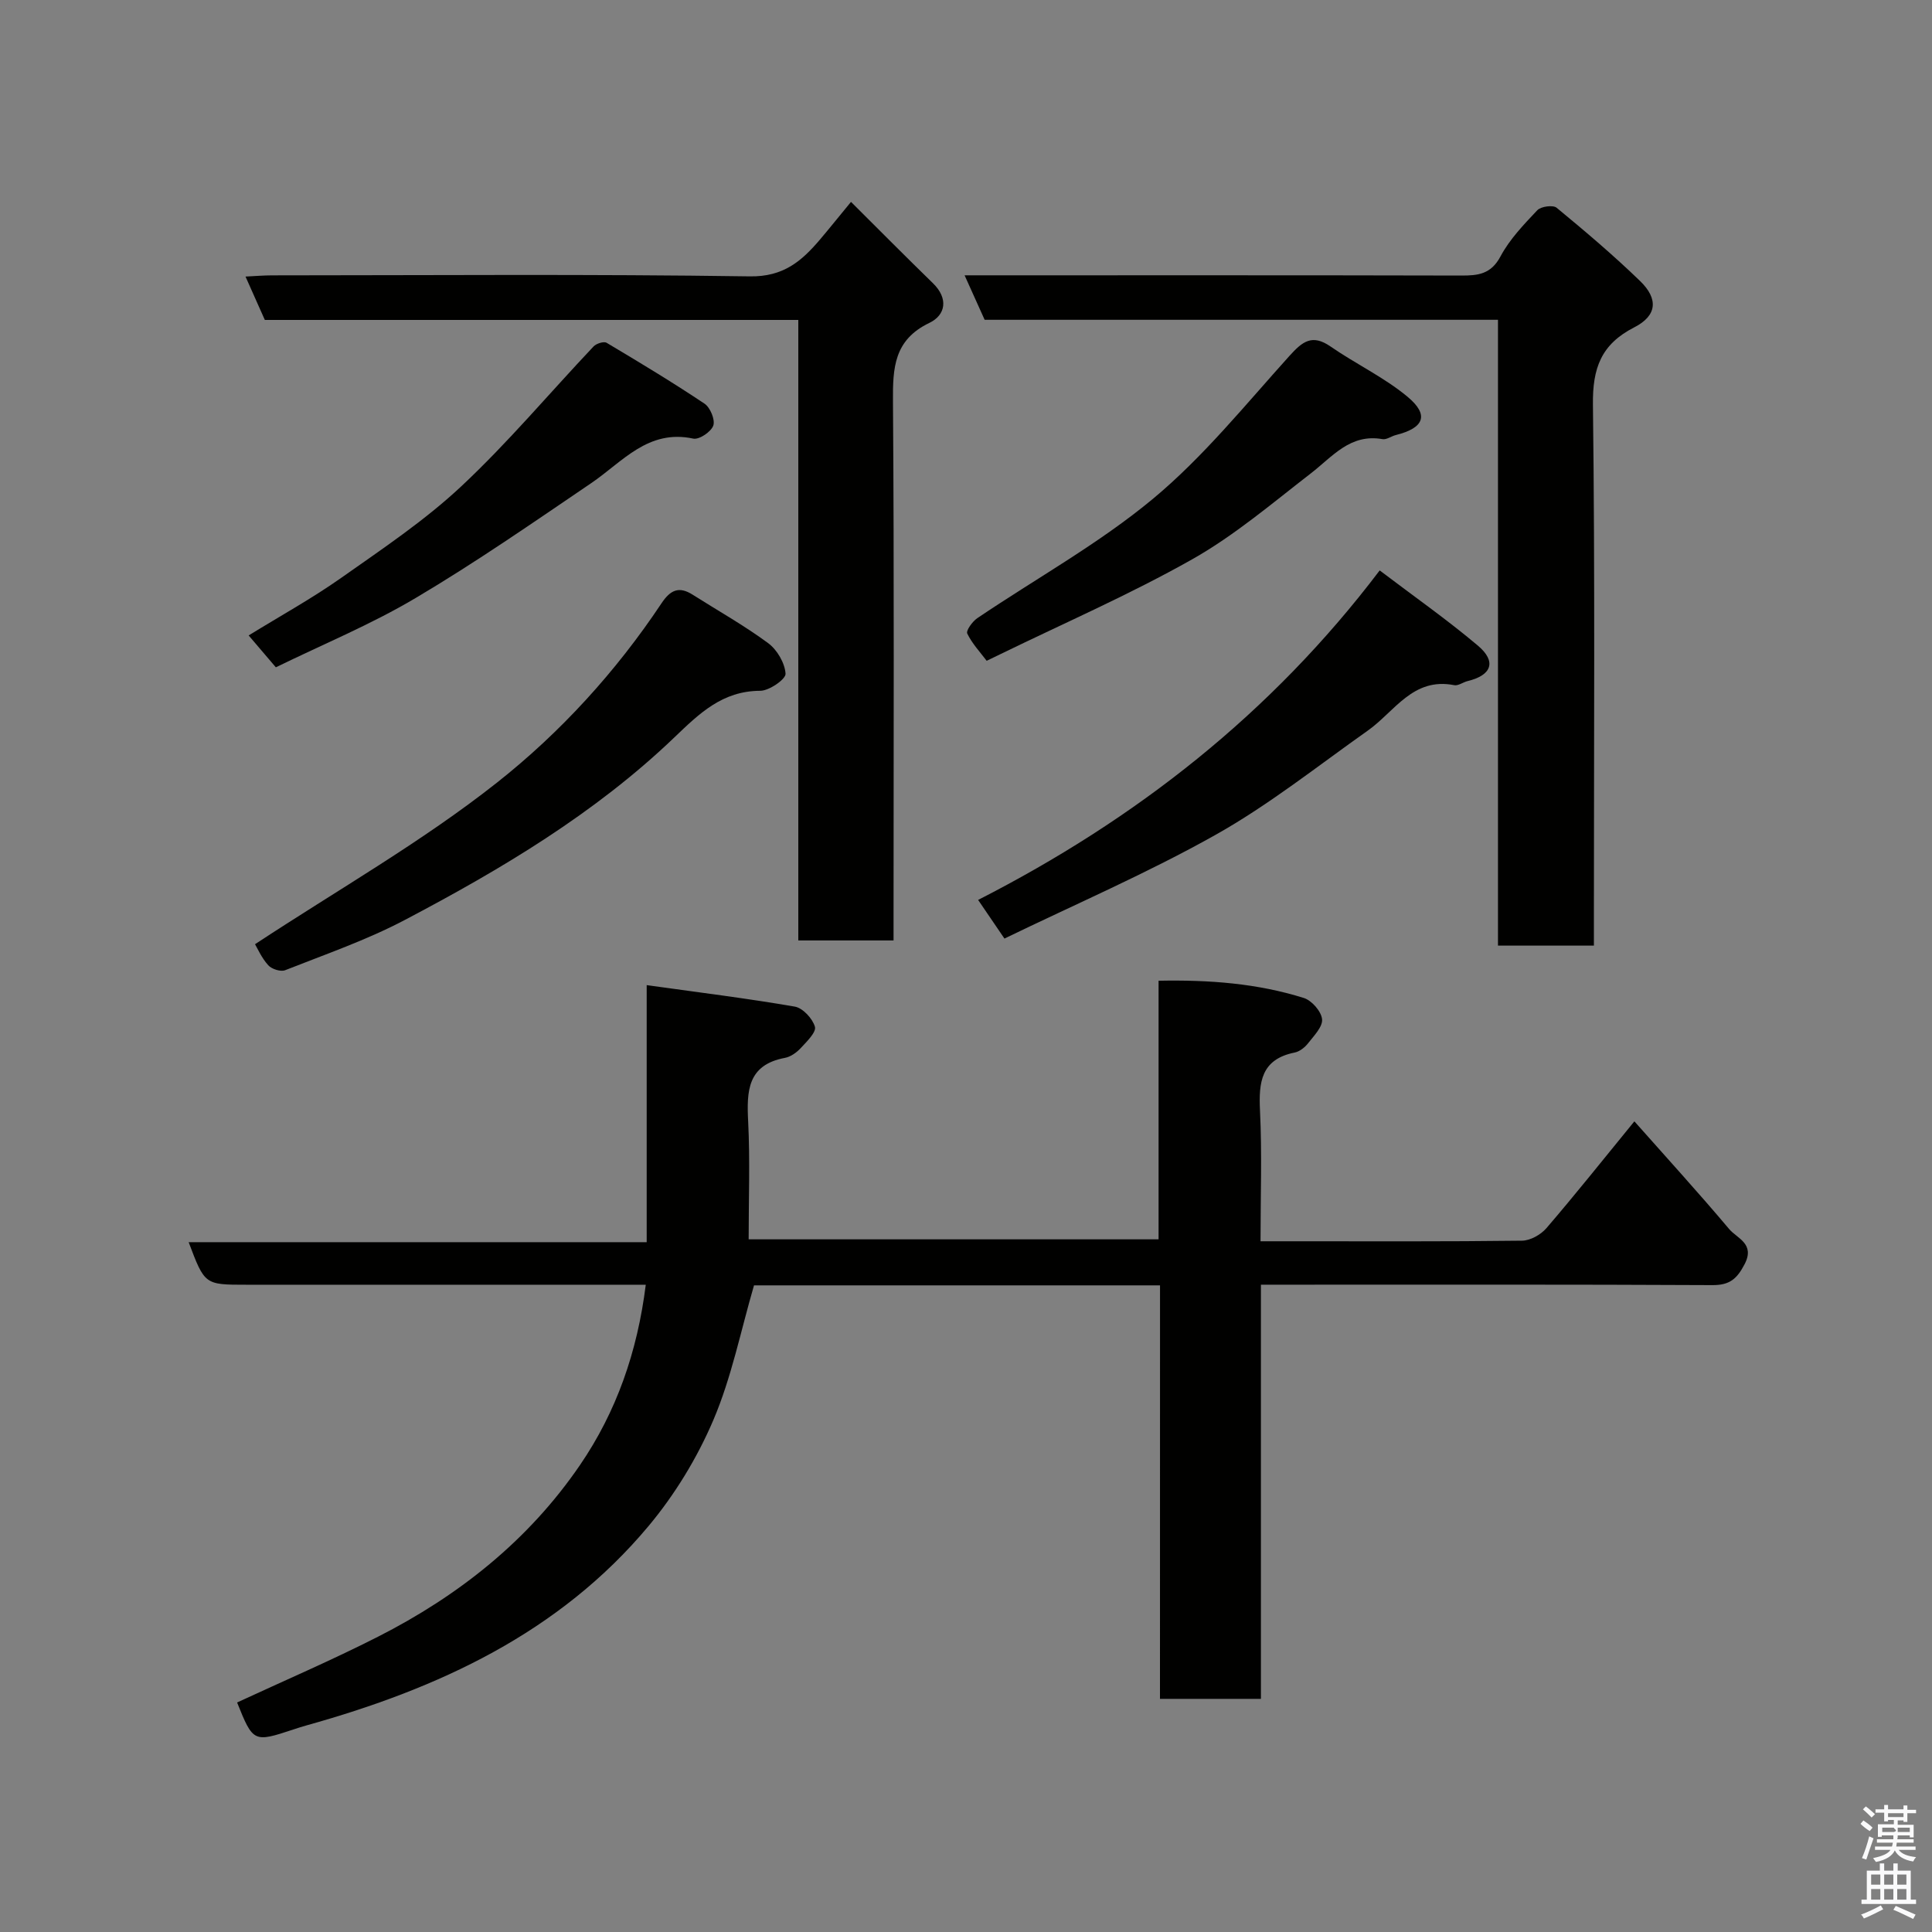 <svg enable-background="new 0 0 400 400" viewBox="0 0 400 400" xmlns="http://www.w3.org/2000/svg"><rect x="0" y="0" width="400" height="400" fill="#808080" stroke="none"/><path d="m385.2 377.6.6-.7c.6.4 1.3.9 1.9 1.5l-.6.7c-.8-.5-1.4-1-1.9-1.5zm.3 7.1c.6-1.4 1.1-2.9 1.5-4.5.3.1.6.3.9.4-.5 1.4-1 2.9-1.5 4.4zm.2-10.1.6-.6c.7.5 1.3 1.1 1.9 1.6l-.7.7c-.6-.6-1.2-1.2-1.8-1.7zm8.4-.8h.8v.9h1.8v.7h-1.8v1.8h-.8v-.3h-1.2v.9h3.3v2.6h-.8v-.4h-2.5c0 .3 0 .6-.1.8h3.4v.7h-3.5c0 .3-.1.6-.1.8h4v.7h-3.5c.7.9 1.9 1.3 3.6 1.5-.2.2-.4.5-.6.9-1.9-.3-3.2-1.1-3.8-2.3-.5 1.1-1.8 2-3.9 2.4-.2-.3-.4-.5-.6-.8 1.9-.4 3.1-.9 3.6-1.7h-3.2v-.7h3.5c.1-.2.1-.5.2-.8h-3.3v-.7h3.4c0-.2 0-.5 0-.8h-2.4v.3h-.8v-2.6h3.3v-.9h-1.2v.3h-.8v-1.8h-1.8v-.7h1.8v-.9h.8v.9h3.2zm-4.4 5.5h2.4c1-.3 0-.6 0-.9h-2.4zm1.2-3.1h3.2v-.8h-3.2zm4.4 2.2h-2.4v.9h2.5v-.9z" fill="#fafafb"/><path d="m389.2 385.8h.9v1.5h1.9v-1.5h.9v1.5h2.7v6h1.1v.9h-11.3v-.9h1.1v-6h2.7zm.2 8.7.5.8c-1.2.6-2.5 1.3-4 1.9-.2-.3-.3-.6-.6-.8 1.6-.6 3-1.3 4.1-1.9zm-2-4.3h1.9v-2.1h-1.9zm0 3.1h1.9v-2.2h-1.9zm2.7-3.1h1.9v-2.1h-1.9zm0 3.1h1.9v-2.2h-1.9zm2.4 1.3c1.4.6 2.7 1.2 4.1 1.8l-.5.9c-1.5-.7-2.8-1.4-4.1-1.9zm2.2-6.5h-1.9v2.1h1.9zm-1.9 5.2h1.9v-2.2h-1.9z" fill="#fafafb"/><g fill="#010100"><path d="m240.17 266.12c-28.71 0-56.52 0-84.06 0-2.75 9.42-4.65 19.05-8.42 27.89-3.34 7.83-7.97 15.43-13.43 21.96-18.53 22.16-43.57 33.65-70.75 41.24-.94.26-1.87.56-2.8.87-8.18 2.71-8.32 2.65-11.62-5.6 9.73-4.51 19.6-8.75 29.16-13.61 16.72-8.5 31.14-19.91 41.82-35.53 7.57-11.07 11.89-23.46 13.63-37.35-1.72 0-3.48 0-5.23 0-25.83 0-51.67 0-77.5 0-8.59 0-8.59 0-11.91-8.81h94.83c0-17.56 0-34.61 0-53.22 10.72 1.5 20.74 2.73 30.67 4.45 1.66.29 3.68 2.48 4.16 4.17.32 1.12-1.69 3.07-2.92 4.4-.85.92-2.09 1.82-3.29 2.04-7.78 1.46-7.93 6.89-7.61 13.19.4 7.98.1 15.99.1 24.38h84.87c0-17.61 0-35.33 0-53.54 10.57-.21 20.48.56 30.07 3.57 1.64.51 3.61 2.76 3.78 4.39.17 1.55-1.68 3.43-2.89 4.98-.67.86-1.76 1.73-2.8 1.93-6.93 1.4-7.45 6.12-7.16 12.04.43 8.78.11 17.6.11 27.03h6.64c15.83 0 31.67.08 47.5-.12 1.72-.02 3.88-1.24 5.04-2.58 5.97-6.95 11.68-14.12 18.22-22.13 6.66 7.52 13.3 14.79 19.63 22.31 1.63 1.94 5.42 3.01 3.18 7.29-1.6 3.06-3.11 4.33-6.67 4.31-29.17-.15-58.33-.09-87.5-.09-1.81 0-3.61 0-5.96 0v85.75c-7.15 0-13.75 0-20.9 0 .01-28.36.01-56.75.01-85.61z"/><path d="m330 195.78c-6.8 0-13.07 0-19.86 0 0-43.13 0-86.17 0-129.57-35.78 0-71.03 0-106.28 0-1.38-3.05-2.61-5.79-4.15-9.21h5.86c32.32 0 64.64-.03 96.95.05 3.5.01 6.17-.27 8.14-3.96 1.89-3.55 4.82-6.6 7.63-9.57.75-.79 3.25-1.12 3.99-.51 5.91 4.87 11.77 9.84 17.27 15.16 3.84 3.71 3.54 7.18-1.19 9.6-6.87 3.51-8.66 8.45-8.56 16.03.44 35.31.2 70.63.2 105.95z"/><path d="m176.19 41.8c6.08 6.05 11.47 11.49 16.96 16.83 3.25 3.16 2.66 6.59-.73 8.22-7.34 3.52-7.59 9.31-7.54 16.26.26 35.31.12 70.62.12 105.93v5.67c-6.66 0-12.93 0-19.72 0 0-42.58 0-85.28 0-128.47-37.24 0-73.95 0-110.45 0-1.39-3.13-2.57-5.76-4-8.98 2.06-.1 3.78-.25 5.51-.25 32.98-.01 65.96-.28 98.93.21 6.91.1 10.67-3.13 14.47-7.59 1.9-2.24 3.74-4.54 6.45-7.83z"/><path d="m52.8 195.49c17.14-11.28 34.54-21.18 50.07-33.44 13.14-10.37 24.67-23 34.09-37.15 1.83-2.75 3.61-3.58 6.44-1.78 5.23 3.32 10.66 6.36 15.63 10.03 1.86 1.37 3.47 4.12 3.61 6.34.07 1.12-3.38 3.53-5.24 3.53-7.86.03-12.6 4.69-17.81 9.68-16.43 15.73-35.84 27.28-55.82 37.79-7.88 4.15-16.41 7.09-24.73 10.38-.93.37-2.8-.23-3.51-1.03-1.38-1.53-2.24-3.53-2.73-4.35z"/><path d="m285.65 118.1c7.17 5.44 13.99 10.22 20.32 15.56 3.93 3.31 2.88 6.15-2.12 7.35-.94.23-1.93 1.01-2.76.85-8.56-1.7-12.34 5.47-17.9 9.4-10.39 7.34-20.43 15.35-31.48 21.56-14.16 7.96-29.16 14.42-43.75 21.5-2.01-2.94-3.55-5.21-5.45-8 32.65-16.67 60.7-38.6 83.14-68.22z"/><path d="m204.28 136.81c-1.34-1.78-3.01-3.55-4.02-5.64-.29-.61 1.06-2.49 2.07-3.18 12.16-8.22 25.16-15.4 36.38-24.72 10.42-8.66 19.11-19.45 28.25-29.58 2.71-3 4.7-4.59 8.53-1.94 5.21 3.61 11.09 6.37 15.93 10.4 4.54 3.78 3.42 6.46-2.42 7.92-.94.23-1.92 1-2.76.85-6.71-1.19-10.35 3.62-14.85 7.09-8.01 6.19-15.82 12.86-24.58 17.8-12.88 7.27-26.51 13.2-39.82 19.69-.74.37-1.48.72-2.71 1.31z"/><path d="m57.11 138.16c-1.98-2.32-3.56-4.16-5.63-6.6 6.55-4.04 13.07-7.63 19.12-11.89 8.54-6.02 17.33-11.89 24.91-18.99 9.68-9.06 18.26-19.3 27.38-28.95.57-.61 2.13-1.1 2.7-.76 6.84 4.07 13.67 8.19 20.28 12.61 1.18.79 2.23 3.34 1.81 4.53-.45 1.29-2.93 2.96-4.14 2.7-9.39-2.01-14.64 4.81-21.14 9.22-11.99 8.14-23.92 16.42-36.38 23.8-9.2 5.46-19.19 9.58-28.91 14.33z"/></g></svg>